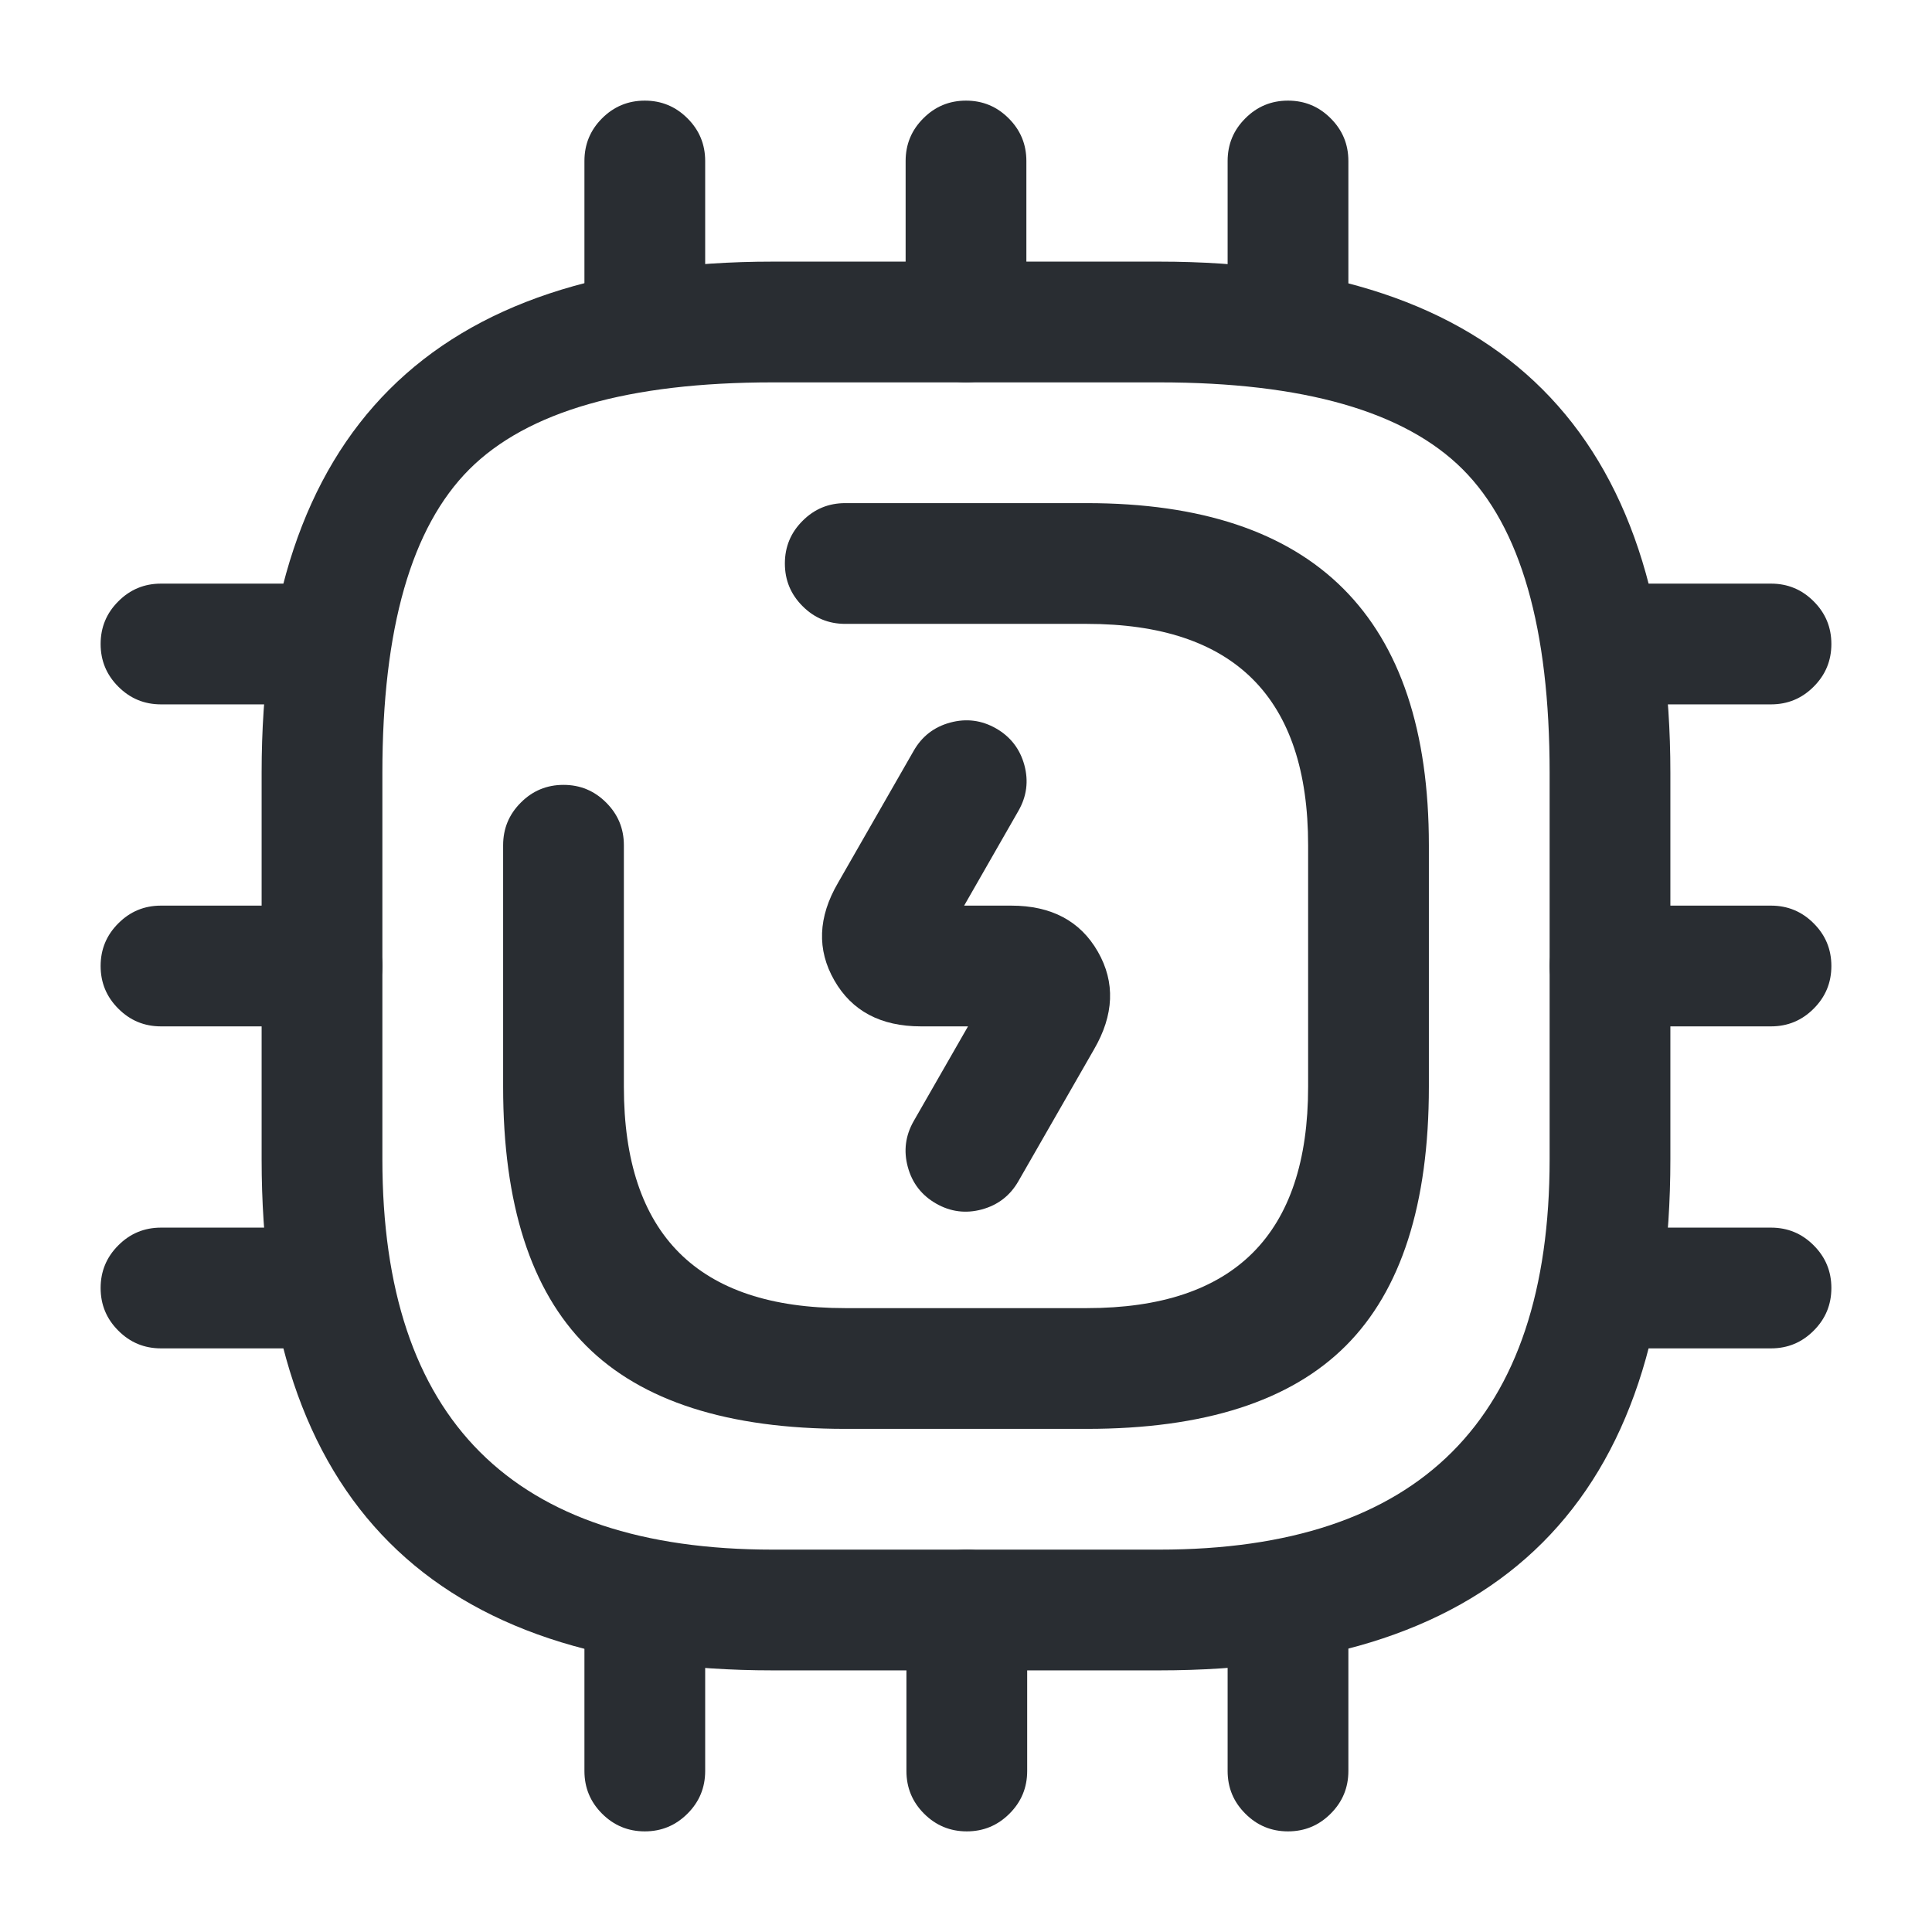 <svg xmlns="http://www.w3.org/2000/svg" width="24" height="24" viewBox="0 0 24 24">
  <defs/>
  <path fill="#292D32" d="M9.6,20.75 Q3.25,20.75 3.25,14.4 L3.25,9.6 Q3.25,3.25 9.6,3.25 L14.4,3.25 Q20.75,3.25 20.75,9.6 L20.75,14.4 Q20.75,20.75 14.4,20.75 Z M9.6,19.25 L14.4,19.25 Q19.25,19.25 19.25,14.4 L19.25,9.6 Q19.25,6.911 18.17,5.83 Q17.089,4.75 14.4,4.75 L9.6,4.75 Q6.911,4.75 5.83,5.83 Q4.75,6.911 4.75,9.6 L4.75,14.4 Q4.75,19.25 9.6,19.25 Z"/>
  <path fill="#292D32" d="M7.75,10.5 L7.75,13.5 Q7.75,16.25 10.5,16.25 L13.5,16.25 Q16.25,16.25 16.25,13.5 L16.25,10.5 Q16.25,7.75 13.5,7.75 L10.5,7.75 Q10.189,7.75 9.97,7.53 Q9.75,7.311 9.75,7 Q9.75,6.689 9.97,6.47 Q10.189,6.25 10.5,6.25 L13.5,6.25 Q17.75,6.25 17.75,10.5 L17.75,13.5 Q17.75,15.686 16.718,16.718 Q15.686,17.75 13.5,17.75 L10.5,17.75 Q8.314,17.75 7.282,16.718 Q6.25,15.686 6.25,13.5 L6.25,10.5 Q6.25,10.189 6.47,9.97 Q6.689,9.75 7,9.75 Q7.311,9.75 7.53,9.97 Q7.75,10.189 7.75,10.5 Z"/>
  <path fill="#292D32" d="M7.26,4 L7.26,2 Q7.26,1.689 7.479,1.47 Q7.699,1.25 8.01,1.25 Q8.32,1.25 8.54,1.47 Q8.76,1.689 8.76,2 L8.76,4 Q8.76,4.311 8.54,4.53 Q8.32,4.75 8.01,4.75 Q7.699,4.75 7.479,4.53 Q7.26,4.311 7.26,4 Z"/>
  <path fill="#292D32" d="M11.25,4 L11.25,2 Q11.25,1.689 11.47,1.47 Q11.689,1.25 12,1.25 Q12.311,1.25 12.53,1.47 Q12.75,1.689 12.75,2 L12.75,4 Q12.75,4.311 12.53,4.53 Q12.311,4.75 12,4.75 Q11.689,4.75 11.47,4.53 Q11.25,4.311 11.25,4 Z"/>
  <path fill="#292D32" d="M15.25,4 L15.25,2 Q15.25,1.689 15.47,1.47 Q15.689,1.25 16,1.25 Q16.311,1.25 16.53,1.47 Q16.75,1.689 16.75,2 L16.75,4 Q16.75,4.311 16.53,4.53 Q16.311,4.75 16,4.75 Q15.689,4.75 15.47,4.53 Q15.25,4.311 15.25,4 Z"/>
  <path fill="#292D32" d="M20,7.25 L22,7.25 Q22.311,7.25 22.53,7.47 Q22.75,7.689 22.75,8 Q22.75,8.311 22.53,8.53 Q22.311,8.75 22,8.75 L20,8.75 Q19.689,8.75 19.47,8.53 Q19.25,8.311 19.25,8 Q19.25,7.689 19.47,7.47 Q19.689,7.25 20,7.25 Z"/>
  <path fill="#292D32" d="M20,11.25 L22,11.25 Q22.311,11.25 22.53,11.47 Q22.75,11.689 22.75,12 Q22.75,12.311 22.53,12.53 Q22.311,12.75 22,12.75 L20,12.75 Q19.689,12.75 19.47,12.53 Q19.25,12.311 19.25,12 Q19.25,11.689 19.47,11.47 Q19.689,11.25 20,11.25 Z"/>
  <path fill="#292D32" d="M20,15.25 L22,15.25 Q22.311,15.25 22.53,15.47 Q22.75,15.689 22.75,16 Q22.75,16.311 22.53,16.53 Q22.311,16.75 22,16.75 L20,16.75 Q19.689,16.75 19.47,16.53 Q19.25,16.311 19.25,16 Q19.25,15.689 19.47,15.47 Q19.689,15.25 20,15.25 Z"/>
  <path fill="#292D32" d="M16.75,20 L16.75,22 Q16.75,22.311 16.53,22.53 Q16.311,22.75 16,22.75 Q15.689,22.75 15.47,22.53 Q15.25,22.311 15.25,22 L15.25,20 Q15.25,19.689 15.47,19.47 Q15.689,19.25 16,19.25 Q16.311,19.25 16.53,19.47 Q16.75,19.689 16.75,20 Z"/>
  <path fill="#292D32" d="M12.76,20 L12.76,22 Q12.76,22.311 12.54,22.53 Q12.32,22.75 12.01,22.75 Q11.699,22.75 11.479,22.53 Q11.26,22.311 11.26,22 L11.26,20 Q11.26,19.689 11.479,19.47 Q11.699,19.25 12.01,19.25 Q12.32,19.25 12.54,19.47 Q12.76,19.689 12.76,20 Z"/>
  <path fill="#292D32" d="M8.76,20 L8.76,22 Q8.76,22.311 8.54,22.53 Q8.32,22.75 8.01,22.75 Q7.699,22.75 7.479,22.53 Q7.26,22.311 7.26,22 L7.26,20 Q7.26,19.689 7.479,19.47 Q7.699,19.25 8.01,19.25 Q8.32,19.25 8.54,19.47 Q8.76,19.689 8.76,20 Z"/>
  <path fill="#292D32" d="M2,7.25 L4,7.25 Q4.311,7.25 4.53,7.47 Q4.75,7.689 4.75,8 Q4.75,8.311 4.53,8.53 Q4.311,8.75 4,8.75 L2,8.75 Q1.689,8.75 1.47,8.53 Q1.25,8.311 1.25,8 Q1.25,7.689 1.47,7.47 Q1.689,7.25 2,7.25 Z"/>
  <path fill="#292D32" d="M2,11.25 L4,11.25 Q4.311,11.25 4.53,11.47 Q4.75,11.689 4.75,12 Q4.75,12.311 4.53,12.53 Q4.311,12.75 4,12.75 L2,12.75 Q1.689,12.75 1.47,12.53 Q1.25,12.311 1.25,12 Q1.25,11.689 1.47,11.47 Q1.689,11.25 2,11.25 Z"/>
  <path fill="#292D32" d="M2,15.25 L4,15.25 Q4.311,15.25 4.53,15.47 Q4.75,15.689 4.75,16 Q4.75,16.311 4.53,16.53 Q4.311,16.75 4,16.75 L2,16.75 Q1.689,16.75 1.47,16.53 Q1.25,16.311 1.25,16 Q1.25,15.689 1.47,15.47 Q1.689,15.25 2,15.25 Z"/>
  <path fill="#292D32" d="M12.651,10.073 L11.977,11.25 L12.561,11.25 Q13.31,11.25 13.638,11.822 Q13.965,12.393 13.589,13.038 L12.651,14.673 Q12.497,14.942 12.197,15.024 Q11.897,15.105 11.628,14.951 Q11.358,14.796 11.277,14.496 Q11.196,14.197 11.35,13.927 L12.025,12.75 L11.441,12.75 Q10.691,12.75 10.364,12.178 Q10.037,11.607 10.41,10.967 L11.35,9.327 Q11.504,9.057 11.804,8.976 Q12.104,8.895 12.374,9.049 Q12.643,9.204 12.725,9.504 Q12.806,9.803 12.651,10.073 Z"/>
</svg>

